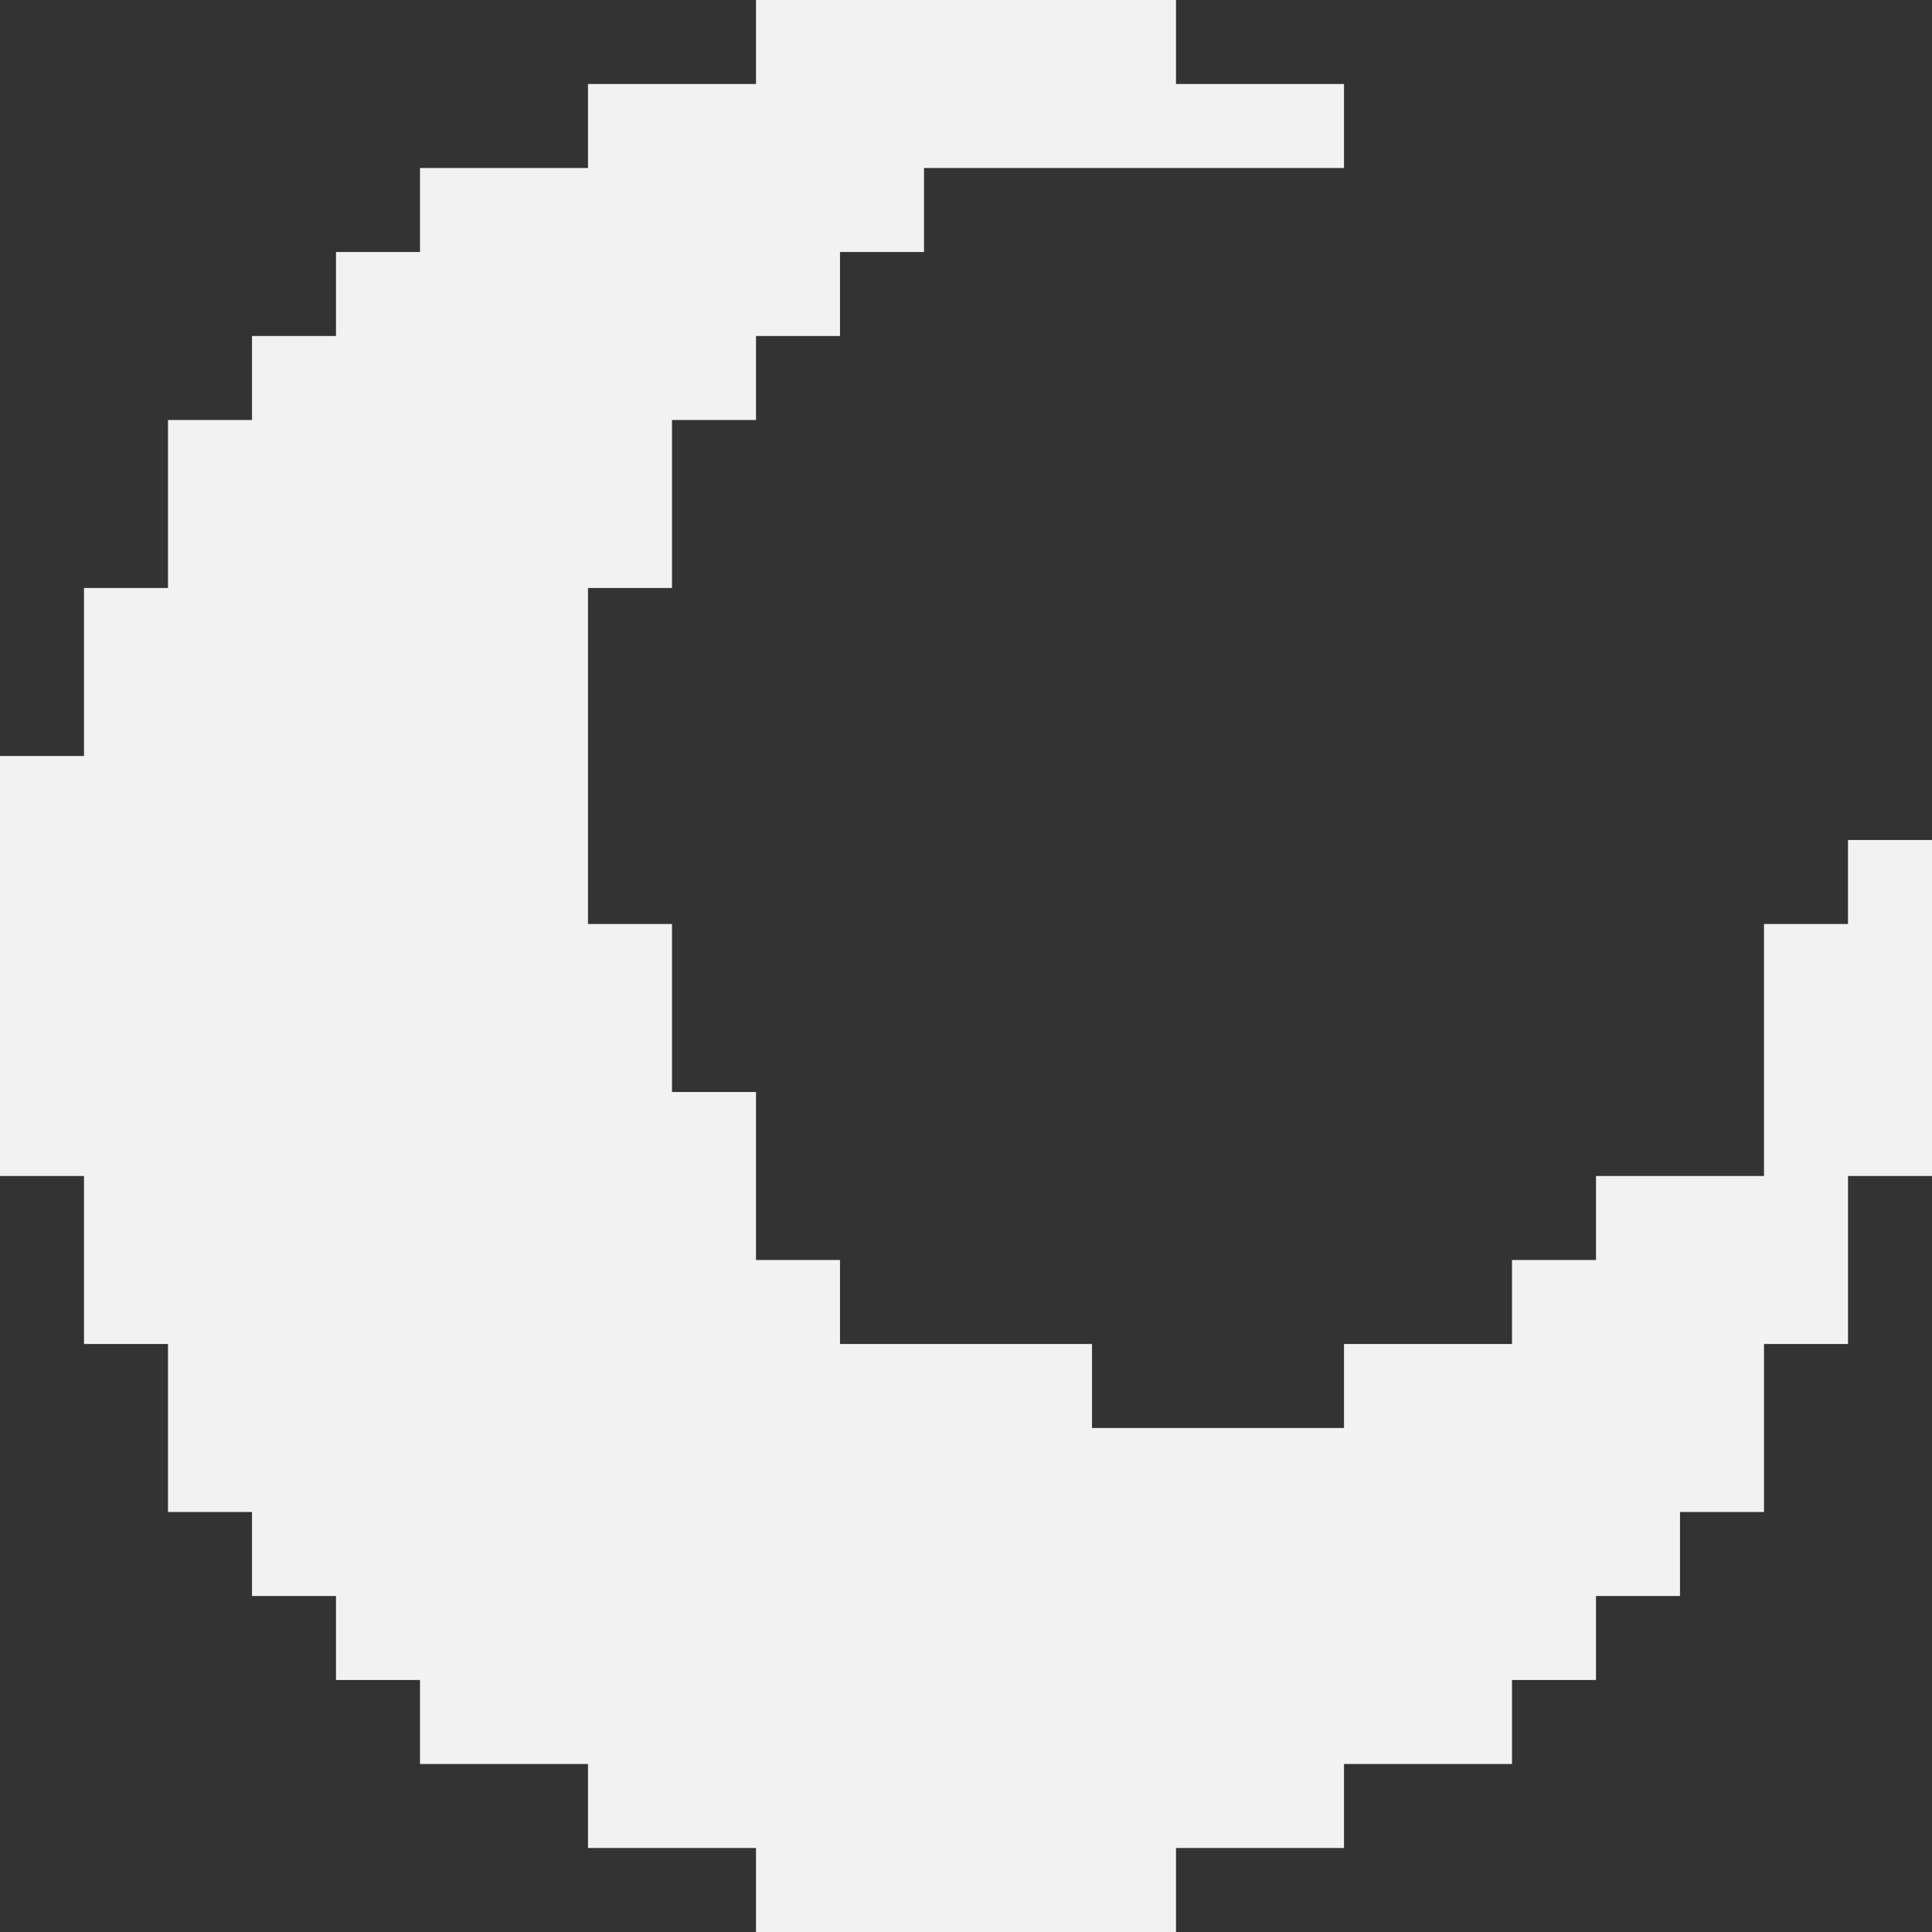 <?xml version="1.0" encoding="UTF-8" standalone="no"?>
<svg
   xmlns:dc="http://purl.org/dc/elements/1.1/"
   xmlns:cc="http://creativecommons.org/ns#"
   xmlns:rdf="http://www.w3.org/1999/02/22-rdf-syntax-ns#"
   xmlns:svg="http://www.w3.org/2000/svg"
   xmlns="http://www.w3.org/2000/svg"
   xmlns:sodipodi="http://sodipodi.sourceforge.net/DTD/sodipodi-0.dtd"
   xmlns:inkscape="http://www.inkscape.org/namespaces/inkscape"
   version="1.1"
   id="svg110"
   width="23"
   height="23"
   viewBox="0 0 23 23"
   sodipodi:docname="moon.svg"
   inkscape:version="1.0.1 (1.0.1+r74)">
  <rect x="0" y="0" width="23" height="23" fill="#333333" stroke="none"/>
  <defs
     id="defs114" />
  <sodipodi:namedview
     pagecolor="#ffffff"
     bordercolor="#666666"
     borderopacity="1"
     objecttolerance="10"
     gridtolerance="10"
     guidetolerance="10"
     inkscape:pageopacity="0"
     inkscape:pageshadow="2"
     inkscape:window-width="1280"
     inkscape:window-height="771"
     id="namedview112"
     showgrid="true"
     inkscape:zoom="8"
     inkscape:cx="23.635719"
     inkscape:cy="12.77231"
     inkscape:window-x="0"
     inkscape:window-y="0"
     inkscape:window-maximized="1"
     inkscape:current-layer="layer1"
     inkscape:document-rotation="0">
    <inkscape:grid
       type="xygrid"
       id="grid122"
       originx="-180"
       originy="-160" />
  </sodipodi:namedview>
  <g
     inkscape:groupmode="layer"
     id="layer1"
     inkscape:label="moonsvg"
     transform="translate(-180,-160)">
    <path
       id="rect127-3"
       style="opacity:1;fill:#f2f2f2;fill-opacity:1;stroke-width:0.039;stroke-linecap:round"
       d="m 189,160 v 1 h -1 -1 v 1 h -1 -1 v 1 h -1 v 1 h -1 v 1 h -1 v 1 1 h -1 v 1 1 h -1 v 1 1 1 1 1 h 1 v 1 1 h 1 v 1 1 h 1 v 1 h 1 v 1 h 1 v 1 h 1 1 v 1 h 1 1 v 1 h 1 1 1 1 1 v -1 h 1 1 v -1 h 1 1 v -1 h 1 v -1 h 1 v -1 h 1 v -1 -1 h 1 v -1 -1 h 1 v -1 -1 -1 -1 h -1 v 1 h -1 v 1 1 1 h -1 -1 v 1 h -1 v 1 h -1 -1 v 1 h -1 -1 -1 v -1 h -1 -1 -1 v -1 h -1 v -1 -1 h -1 v -1 -1 h -1 v -1 -1 -1 -1 h 1 v -1 -1 h 1 v -1 h 1 v -1 h 1 v -1 h 1 1 1 1 1 v -1 h -1 -1 v -1 h -1 -1 -1 -1 z" />
  </g>
</svg>
